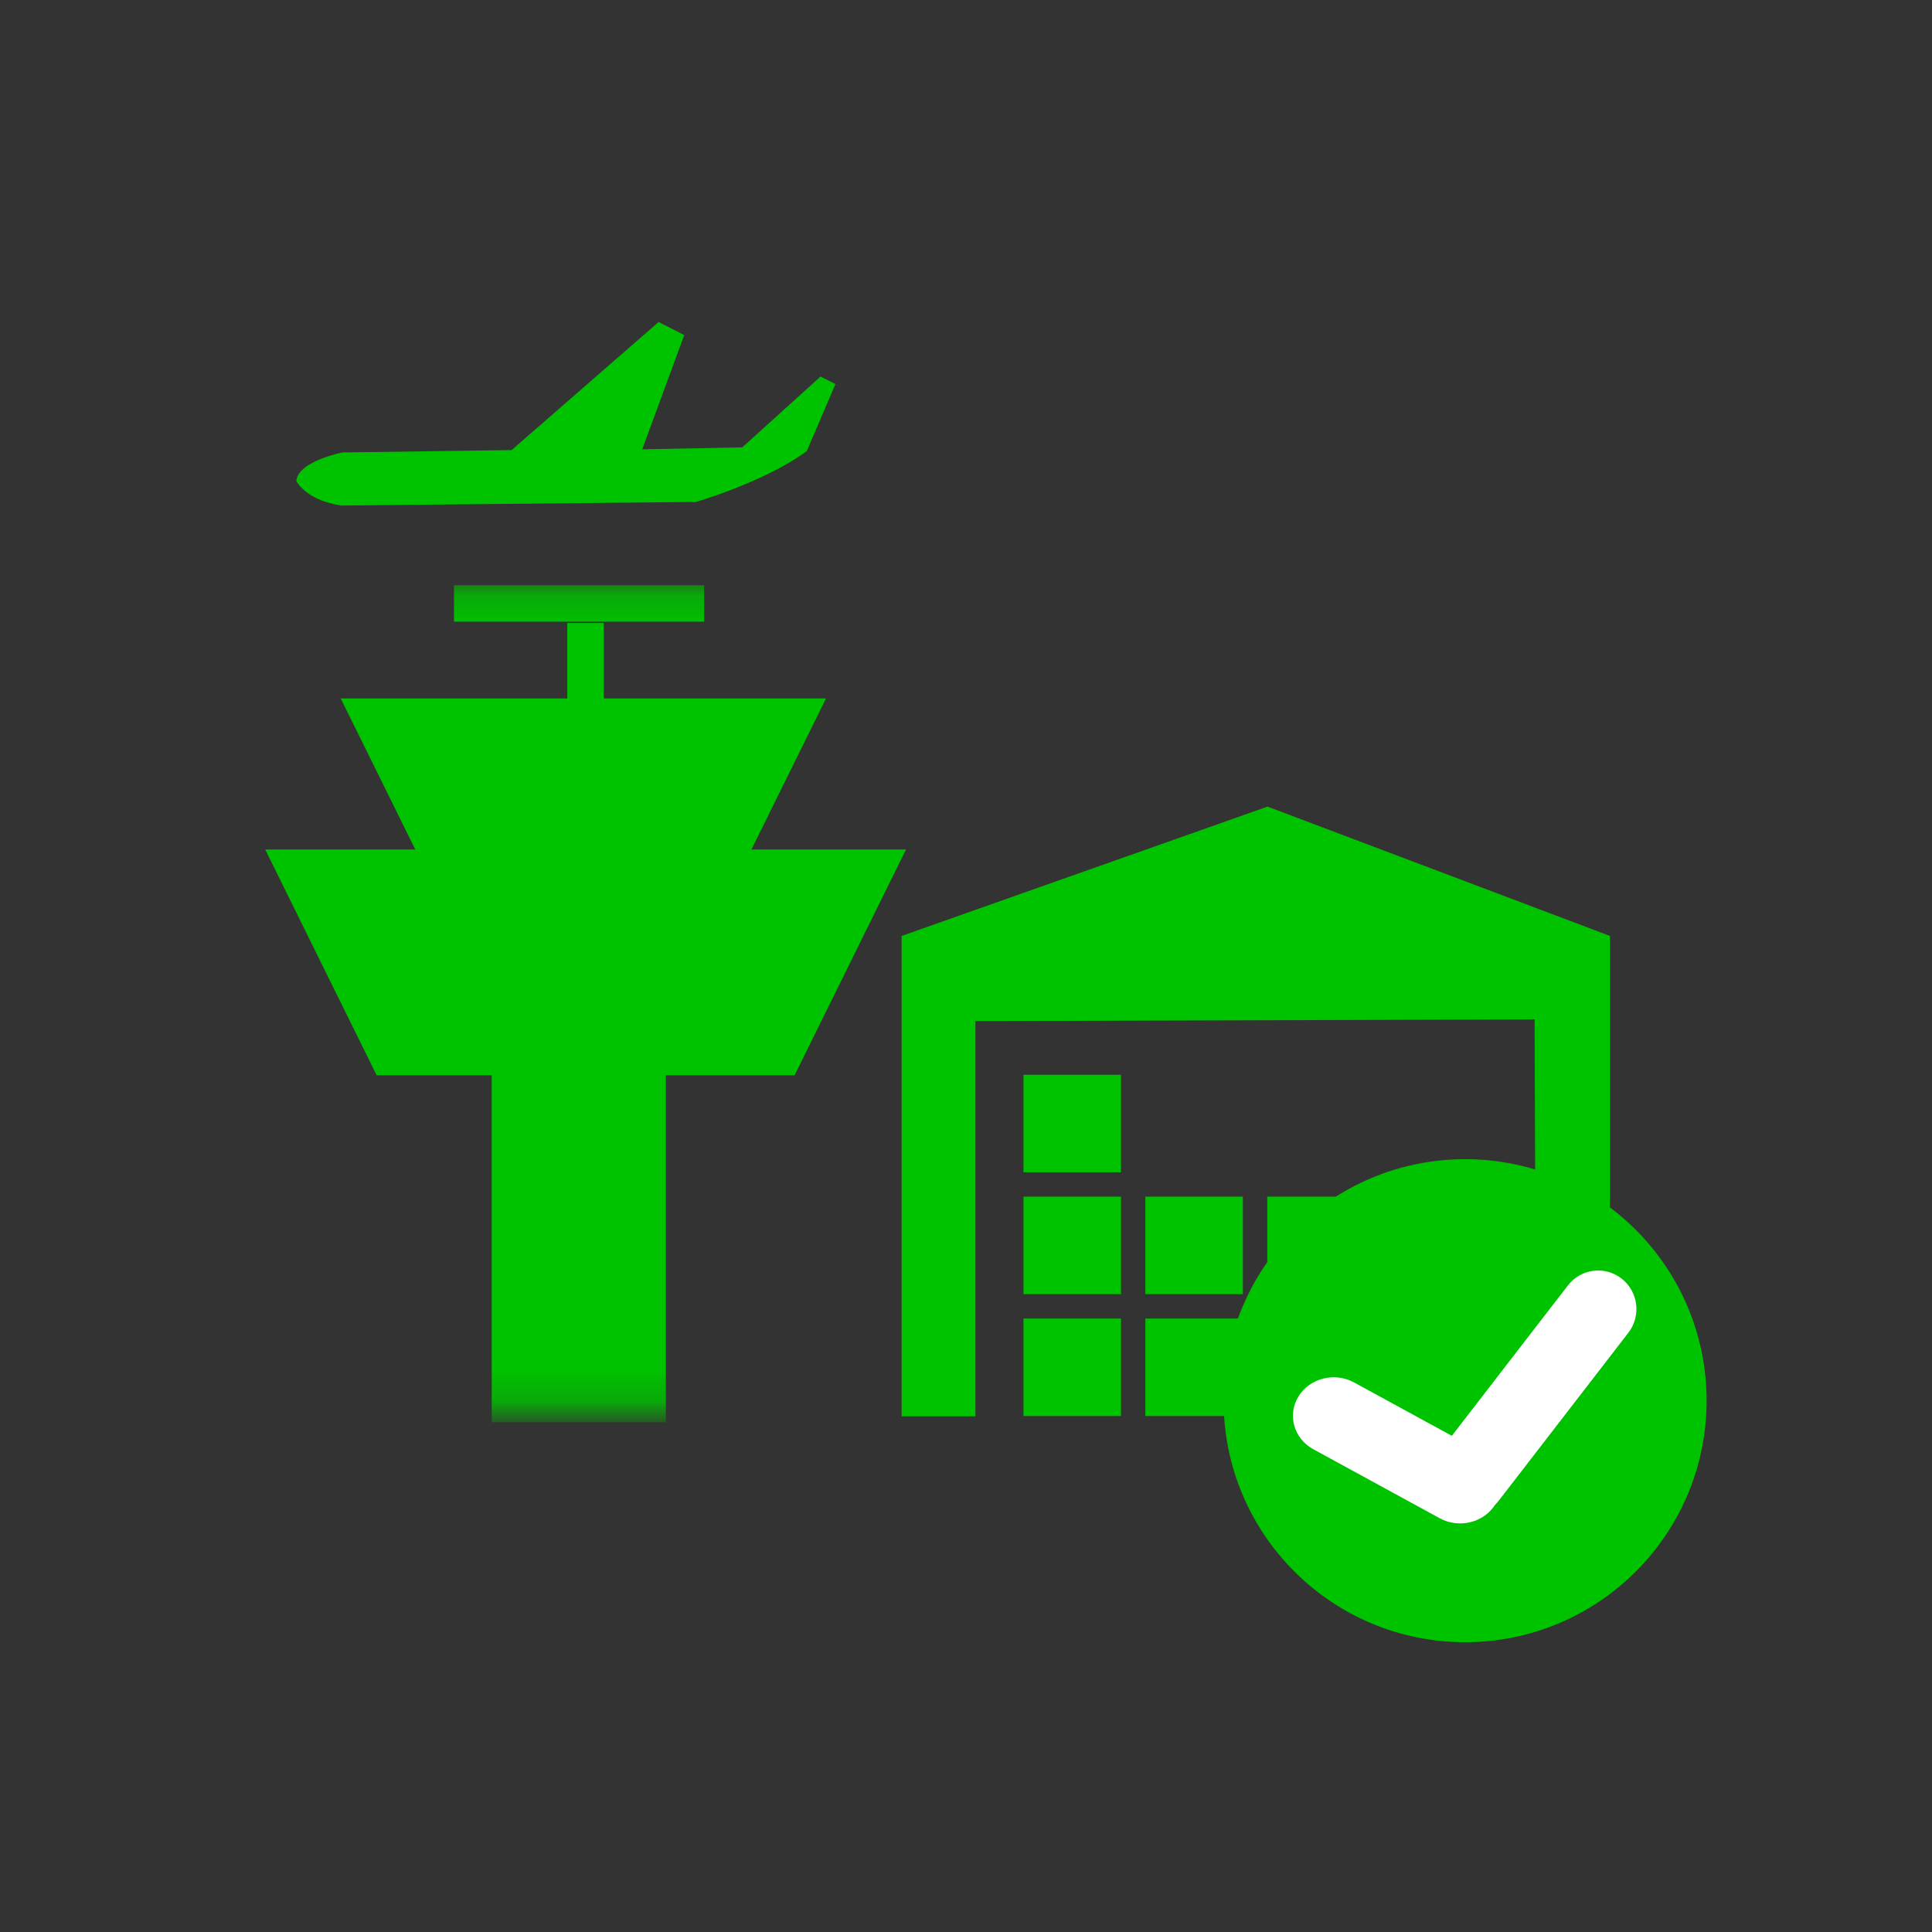 <?xml version="1.0" encoding="UTF-8"?>
<svg width="60px" height="60px" viewBox="0 0 60 60" version="1.1" xmlns="http://www.w3.org/2000/svg" xmlns:xlink="http://www.w3.org/1999/xlink">
    <rect x="0" y="0" width="60" height="60" fill="#333333" stroke="none"/>
    <!-- Generator: Sketch 52.6 (67491) - http://www.bohemiancoding.com/sketch -->
    <title>ReadyForCarriageGreenLeft</title>
    <desc>Created with Sketch.</desc>
    <defs>
        <polygon id="path-1" points="0.028 43.829 27.983 43.829 27.983 18.174 0.028 18.174"></polygon>
    </defs>
    <g id="ReadyForCarriageGreenLeft" stroke="none" stroke-width="1" fill="none" fill-rule="evenodd">
        <path d="M28,29.067 L39.364,25.05 L50,29.067 L50,43.986 L47.703,43.934 L47.658,31.659 L30.293,31.711 L30.293,43.986 L28,43.986 L28,29.067 Z M35.57,40.948 L38.598,40.948 L38.598,43.976 L35.57,43.976 L35.57,40.948 Z M31.785,37.163 L34.813,37.163 L34.813,40.191 L31.785,40.191 L31.785,37.163 Z M35.57,37.163 L38.598,37.163 L38.598,40.191 L35.57,40.191 L35.57,37.163 Z M39.356,40.948 L42.384,40.948 L42.384,43.976 L39.356,43.976 L39.356,40.948 Z M43.141,40.948 L46.169,40.948 L46.169,43.976 L43.141,43.976 L43.141,40.948 Z M43.141,37.163 L46.169,37.163 L46.169,40.191 L43.141,40.191 L43.141,37.163 Z M39.356,37.163 L42.384,37.163 L42.384,40.191 L39.356,40.191 L39.356,37.163 Z M31.785,33.378 L34.813,33.378 L34.813,36.406 L31.785,36.406 L31.785,33.378 Z M31.785,40.948 L34.813,40.948 L34.813,43.976 L31.785,43.976 L31.785,40.948 Z" id="Combined-Shape" fill="#00C300"></path>
        <path d="M24.545,15.7 L13.535,15.588 C13.535,15.588 11.403,14.972 10.093,14.01 L9.203,11.929 L9.663,11.693 L12.097,13.894 L15.202,13.954 L13.899,10.407 L14.694,10 L19.259,13.978 L24.515,14.052 C24.515,14.052 25.894,14.324 25.945,14.937 C25.945,14.937 25.66,15.537 24.545,15.7 Z" id="Fill-1" fill="#00C300" transform="translate(17.574, 12.85) scale(-1, 1) translate(-17.574, -12.85) "></path>
        <polygon id="Fill-3" fill="#00C300" points="24.677 33.393 11.697 33.393 8.236 26.382 28.137 26.382"></polygon>
        <polygon id="Fill-5" fill="#00C300" points="23.031 27.001 13.202 27.001 10.581 21.691 25.653 21.691"></polygon>
        <mask id="mask-2" fill="white">
            <use xlink:href="#path-1"></use>
        </mask>
        <g id="Clip-8"></g>
        <polygon id="Fill-7" fill="#00C300" mask="url(#mask-2)" points="15.271 44.17 20.679 44.17 20.679 32.245 15.271 32.245"></polygon>
        <polygon id="Fill-9" fill="#00C300" mask="url(#mask-2)" points="17.617 27.115 18.749 27.115 18.749 19.346 17.617 19.346"></polygon>
        <polygon id="Fill-10" fill="#00C300" mask="url(#mask-2)" points="14.099 19.307 21.868 19.307 21.868 18.174 14.099 18.174"></polygon>
        <circle id="Oval-3" fill="#00C300" cx="45.5" cy="43.5" r="7.5"></circle>
        <path d="M50.364,39.71 C50.881,40.118 50.973,40.87 50.569,41.391 L46.548,46.601 C46.144,47.122 45.397,47.214 44.879,46.807 C44.362,46.4 44.27,45.648 44.674,45.127 L48.695,39.917 C49.099,39.396 49.846,39.303 50.364,39.71 Z" id="Rectangle" fill="#FFFFFF"></path>
        <path d="M40.323,43.371 C40.672,42.799 41.447,42.603 42.052,42.933 L45.979,45.077 C46.585,45.408 46.792,46.14 46.442,46.713 C46.093,47.285 45.319,47.481 44.713,47.151 L40.786,45.007 C40.181,44.676 39.973,43.944 40.323,43.371 Z" id="Rectangle" fill="#FFFFFF"></path>
    </g>
</svg>